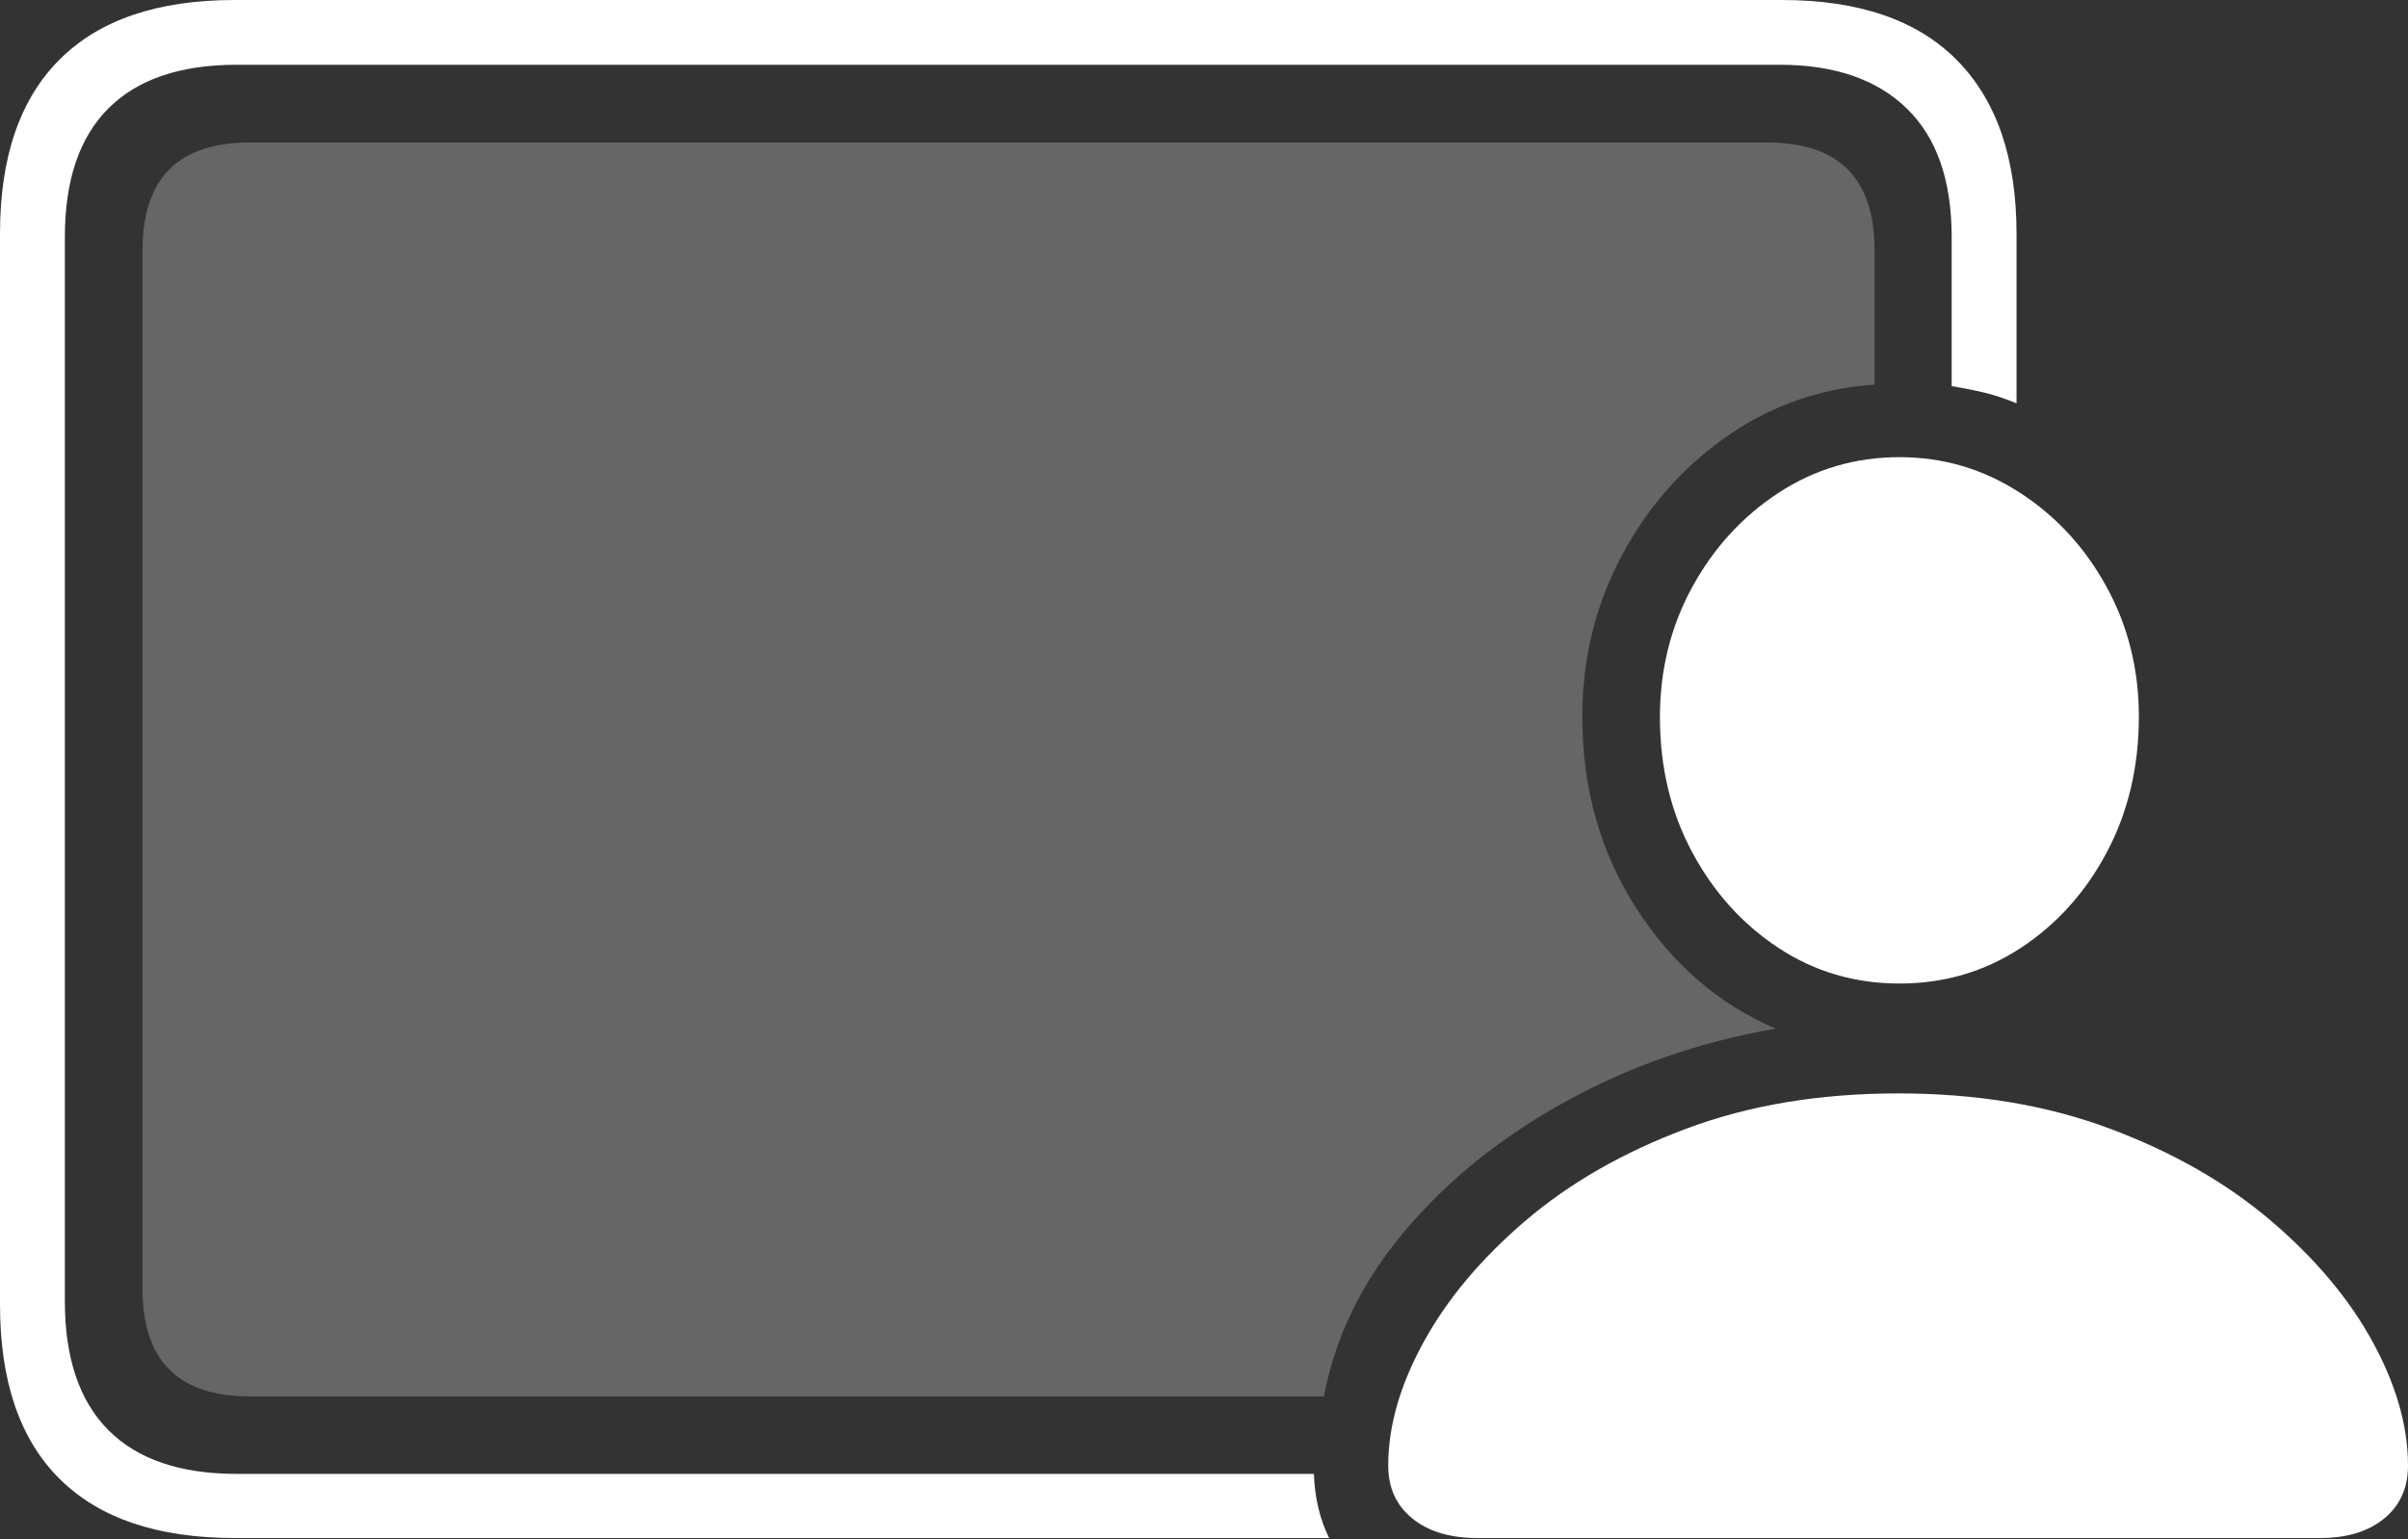<?xml version="1.0" encoding="UTF-8"?>
<!--Generator: Apple Native CoreSVG 175-->
<!DOCTYPE svg
PUBLIC "-//W3C//DTD SVG 1.1//EN"
       "http://www.w3.org/Graphics/SVG/1.1/DTD/svg11.dtd">
<svg version="1.1" xmlns="http://www.w3.org/2000/svg" xmlns:xlink="http://www.w3.org/1999/xlink" width="27.065" height="17.303">
 <rect width="100%" height="100%" fill="#333333" stroke="none"/>
 <g>
  <rect height="17.303" opacity="0" width="27.065" x="0" y="0"/>
  <path d="M2.806 15.697L14.881 15.697Q15.068 14.694 15.789 13.838Q16.509 12.982 17.596 12.383Q18.682 11.783 19.959 11.563Q19.002 11.156 18.394 10.213Q17.785 9.27 17.785 8.061Q17.783 7.086 18.223 6.255Q18.663 5.425 19.408 4.906Q20.153 4.386 21.069 4.323L21.069 2.812Q21.069 1.602 19.865 1.602L2.806 1.602Q1.602 1.602 1.602 2.812L1.602 14.488Q1.602 15.697 2.806 15.697Z" fill="rgba(255,255,255,0.25)"/>
  <path d="M2.637 17.289L14.939 17.289Q14.86 17.13 14.817 16.947Q14.774 16.763 14.768 16.568L2.66 16.568Q1.709 16.568 1.219 16.077Q0.729 15.585 0.729 14.627L0.729 2.665Q0.729 1.707 1.219 1.218Q1.709 0.728 2.66 0.728L20.005 0.728Q20.924 0.728 21.43 1.218Q21.936 1.707 21.936 2.665L21.936 4.341Q22.128 4.372 22.305 4.414Q22.482 4.457 22.665 4.534L22.665 2.627Q22.665 1.355 21.996 0.677Q21.328 0 20.027 0L2.637 0Q1.339 0 0.67 0.669Q0 1.338 0 2.627L0 14.665Q0 15.959 0.67 16.624Q1.339 17.289 2.637 17.289ZM16.605 17.289L26.078 17.289Q26.529 17.289 26.797 17.07Q27.065 16.85 27.065 16.474Q27.065 15.812 26.669 15.086Q26.273 14.36 25.524 13.722Q24.775 13.084 23.716 12.688Q22.658 12.291 21.336 12.291Q20.011 12.291 18.952 12.688Q17.893 13.084 17.146 13.722Q16.399 14.36 16.001 15.086Q15.603 15.812 15.603 16.474Q15.603 16.85 15.875 17.07Q16.146 17.289 16.605 17.289ZM21.35 11.056Q22.102 11.056 22.712 10.656Q23.322 10.256 23.681 9.578Q24.04 8.899 24.04 8.055Q24.04 7.259 23.677 6.597Q23.315 5.934 22.7 5.537Q22.085 5.139 21.35 5.139Q20.605 5.139 19.993 5.538Q19.382 5.937 19.019 6.601Q18.657 7.265 18.657 8.061Q18.657 8.902 19.019 9.579Q19.382 10.256 19.99 10.656Q20.598 11.056 21.35 11.056Z" fill="#ffffff"/>
 </g>
</svg>
